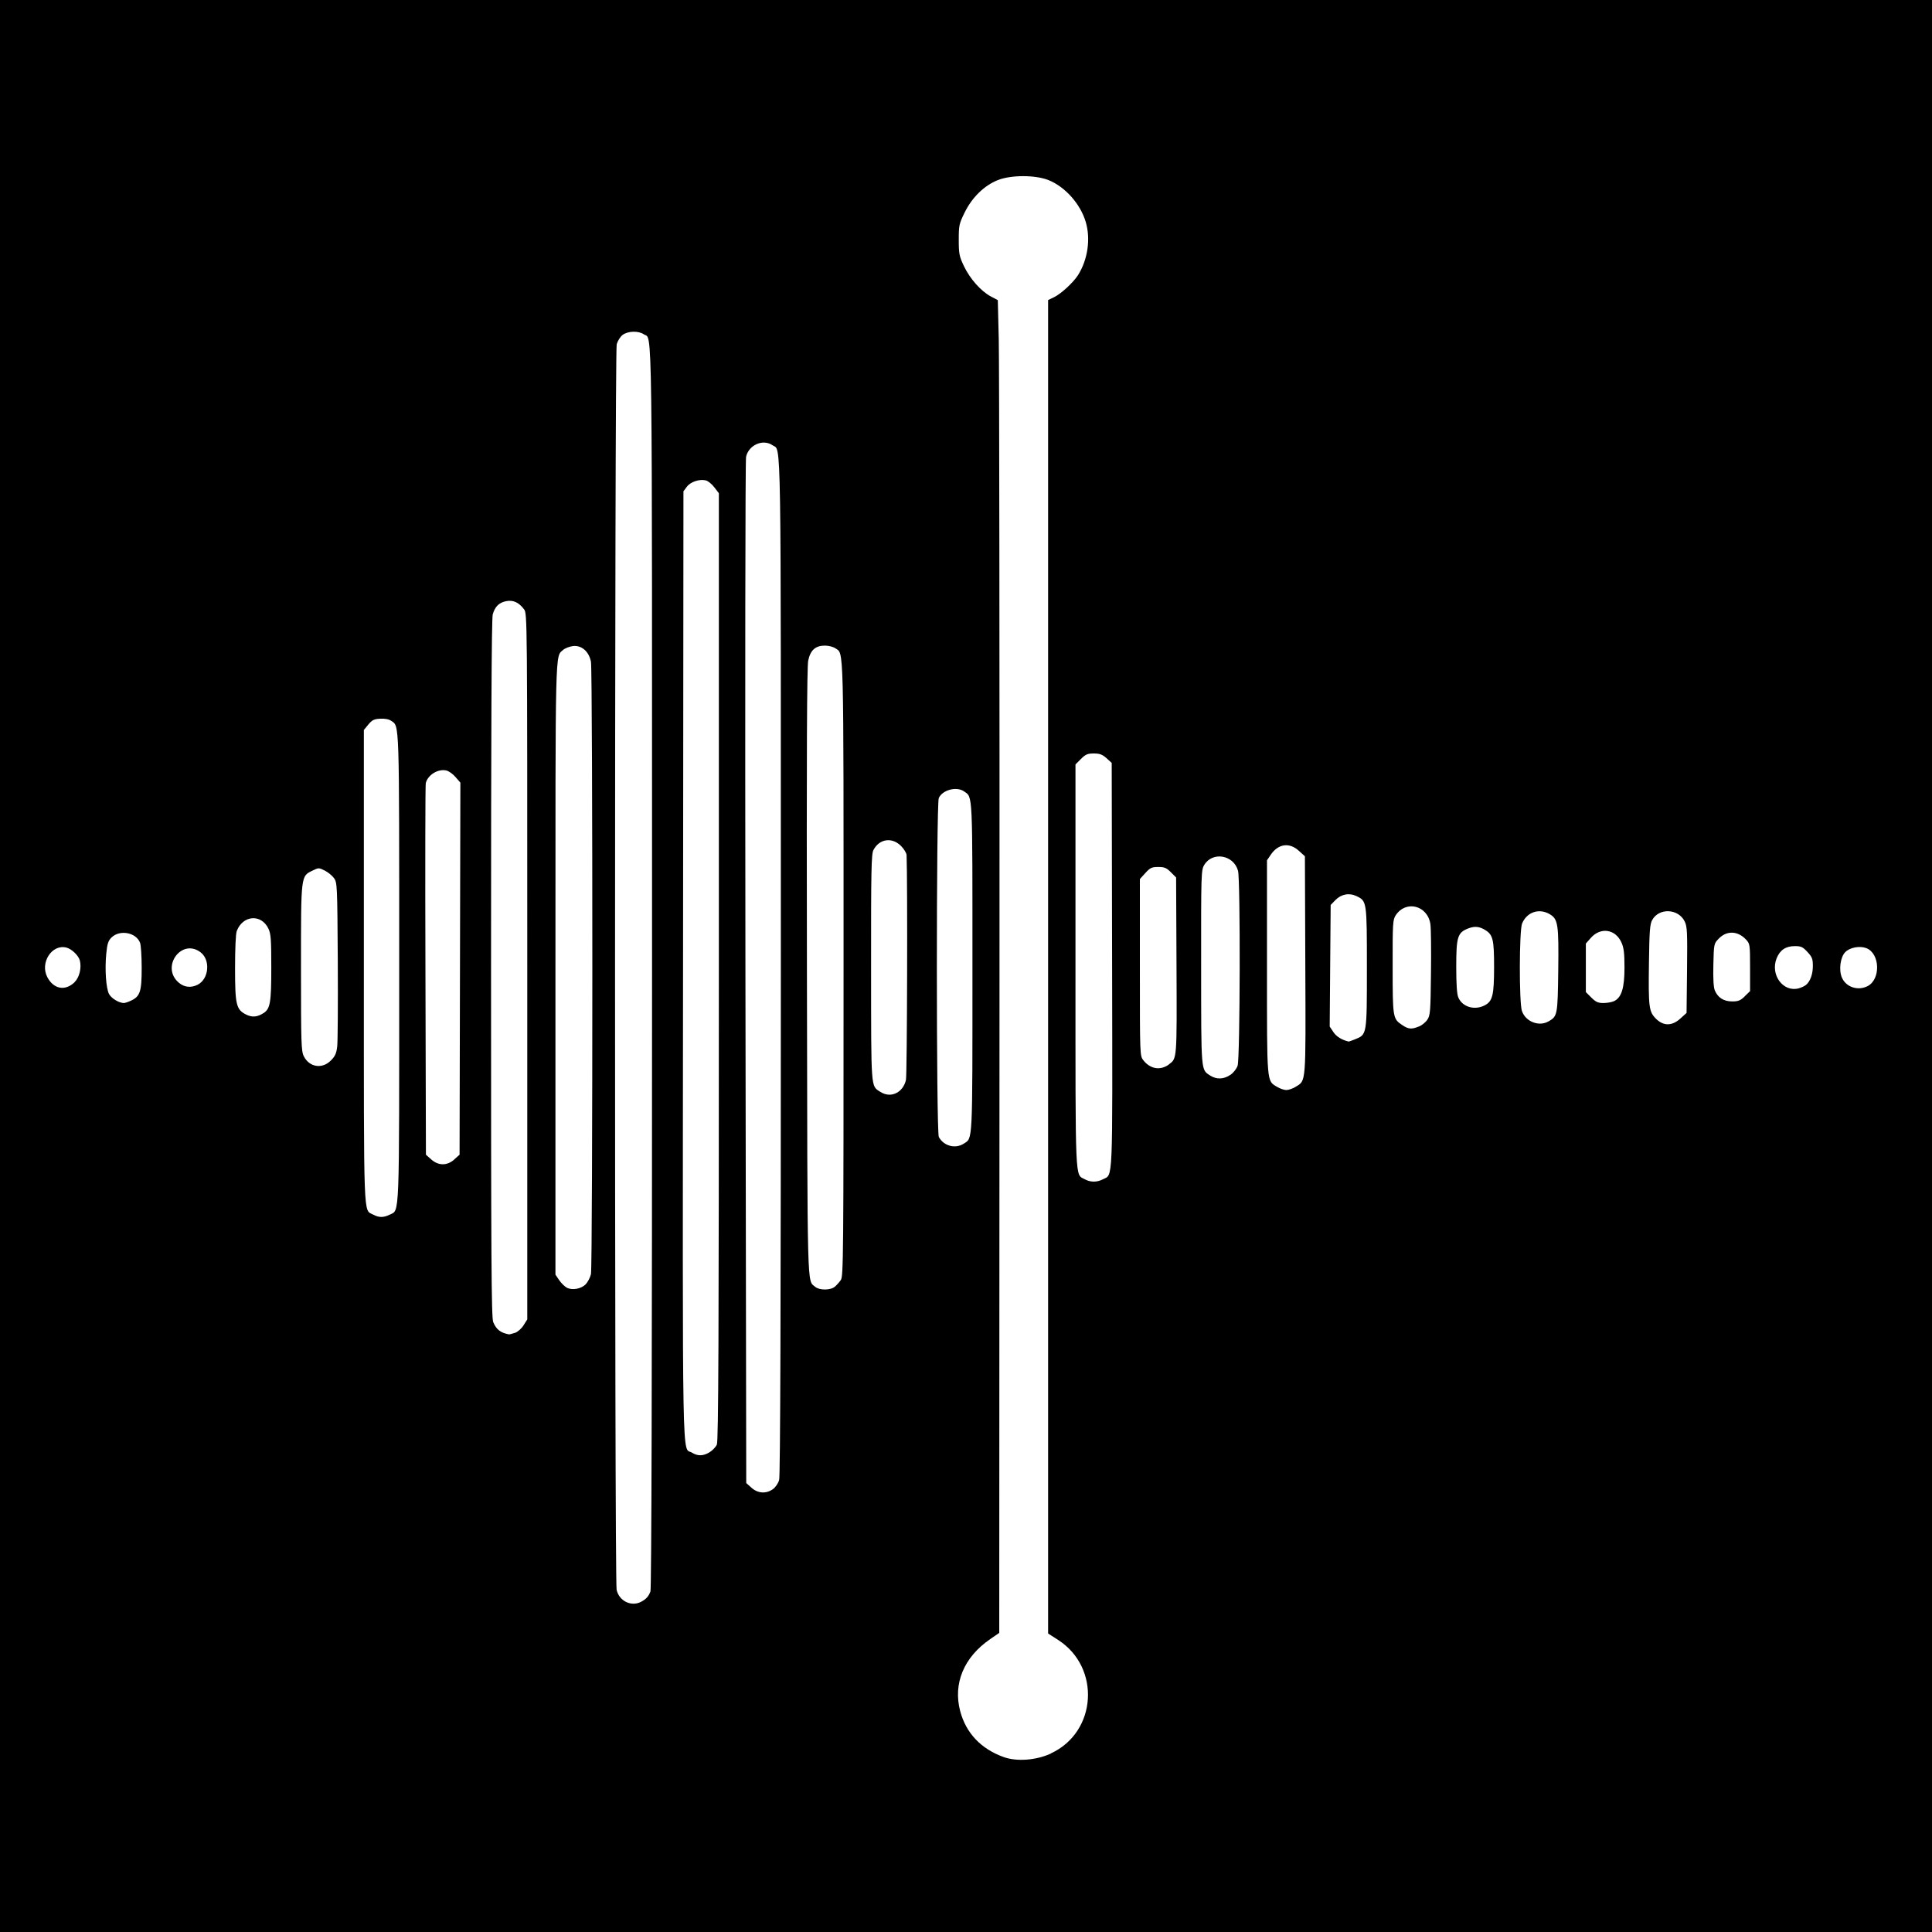 <svg version="1.1" id="svg1" width="24" height="24" viewBox="0 0 24 24" xmlns="http://www.w3.org/2000/svg"
   xmlns:svg="http://www.w3.org/2000/svg">
   <defs id="defs1" />
   <g id="g1">
      <path style="fill:#000000;stroke-width:0.015"
         d="M 0,12 V 0 H 12 24 V 12 24 H 12 0 Z m 13.055,9.781 c 0.572,-0.264 0.622,-1.068 0.088,-1.41 L 13.02,20.292 V 12.01 3.727 l 0.07,-0.033 c 0.09,-0.043 0.242,-0.183 0.302,-0.277 0.12,-0.19 0.158,-0.448 0.096,-0.658 -0.066,-0.225 -0.256,-0.439 -0.464,-0.522 -0.163,-0.065 -0.465,-0.065 -0.629,3.376e-4 -0.168,0.067 -0.318,0.213 -0.41,0.399 -0.071,0.144 -0.075,0.163 -0.075,0.343 0,0.173 0.006,0.204 0.064,0.326 0.075,0.158 0.211,0.311 0.334,0.377 l 0.087,0.046 0.012,0.491 c 0.006,0.27 0.011,3.995 0.009,8.278 l -0.003,7.787 -0.112,0.077 c -0.328,0.225 -0.464,0.553 -0.373,0.896 0.073,0.273 0.259,0.469 0.541,0.57 0.163,0.058 0.402,0.04 0.585,-0.044 z M 7.966,19.897 c 0.061,-0.033 0.091,-0.066 0.114,-0.127 C 8.093,19.735 8.1,17.122 8.1,12.018 8.1,3.698 8.107,4.229 7.998,4.153 c -0.066,-0.046 -0.2,-0.042 -0.264,0.008 -0.029,0.022 -0.061,0.074 -0.073,0.115 -0.027,0.097 -0.028,15.358 -0.001,15.474 0.032,0.14 0.184,0.213 0.306,0.147 z m 1.635,-1.398 c 0.033,-0.024 0.066,-0.072 0.078,-0.115 0.014,-0.05 0.021,-2.117 0.021,-6.38 1.2e-4,-6.811 0.007,-6.395 -0.102,-6.472 -0.118,-0.083 -0.296,-0.006 -0.33,0.142 -0.01,0.043 -0.013,2.816 -0.008,6.412 l 0.01,6.337 0.065,0.058 c 0.079,0.071 0.181,0.078 0.266,0.018 z m -0.786,-0.459 c 0.036,-0.022 0.077,-0.065 0.09,-0.095 C 8.925,17.902 8.93,16.607 8.93,12.008 V 6.127 L 8.874,6.054 C 8.843,6.013 8.796,5.975 8.769,5.968 8.69,5.948 8.578,5.985 8.532,6.047 L 8.49,6.103 8.485,11.993 c -0.006,6.459 -0.014,5.974 0.11,6.052 0.073,0.045 0.141,0.044 0.22,-0.005 z M 6.396,16.558 c 0.036,-0.013 0.082,-0.053 0.108,-0.095 L 6.55,16.39 v -4.384 c 0,-4.353 -2.835e-4,-4.384 -0.04,-4.437 -0.064,-0.085 -0.133,-0.117 -0.218,-0.102 -0.092,0.017 -0.143,0.067 -0.171,0.165 -0.015,0.053 -0.021,1.418 -0.021,4.402 -9e-5,3.606 0.004,4.336 0.027,4.39 0.039,0.092 0.09,0.132 0.195,0.152 0.007,0.001 0.04,-0.007 0.074,-0.019 z m 0.879,-0.604 c 0.026,-0.026 0.056,-0.083 0.066,-0.126 0.023,-0.1 0.023,-7.487 9e-5,-7.608 C 7.316,8.092 7.223,8.012 7.116,8.026 7.072,8.032 7.018,8.053 6.996,8.073 6.895,8.163 6.9,7.973 6.9,12.036 v 3.798 l 0.046,0.068 c 0.025,0.037 0.068,0.079 0.095,0.094 0.067,0.035 0.177,0.016 0.235,-0.042 z m 3.095,0.031 c 0.022,-0.019 0.056,-0.057 0.075,-0.084 0.032,-0.046 0.034,-0.29 0.034,-3.866 0,-4.118 0.005,-3.907 -0.102,-3.982 -0.026,-0.018 -0.084,-0.033 -0.129,-0.033 -0.118,0 -0.18,0.055 -0.208,0.185 -0.016,0.076 -0.021,1.138 -0.016,3.875 0.007,4.042 6.45e-4,3.816 0.102,3.905 0.052,0.045 0.19,0.045 0.244,-6.6e-4 z m -5.528,-0.896 c 0.124,-0.064 0.117,0.108 0.117,-3.069 0,-3.12 0.004,-2.993 -0.1,-3.066 -0.028,-0.02 -0.078,-0.029 -0.136,-0.026 -0.076,0.004 -0.101,0.016 -0.148,0.073 L 4.52,9.068 v 2.937 c 0,3.216 -0.007,3.017 0.115,3.083 0.071,0.039 0.133,0.039 0.207,0 z m 8.858,-0.439 c 0.128,-0.066 0.12,0.102 0.115,-2.661 L 13.81,9.477 13.745,9.418 C 13.693,9.372 13.661,9.36 13.588,9.36 13.51,9.36 13.486,9.37 13.428,9.428 L 13.36,9.496 v 2.503 c 0,2.74 -0.007,2.583 0.115,2.65 0.071,0.039 0.152,0.039 0.225,9.7e-4 z m -8.056,-0.248 0.065,-0.058 0.005,-2.311 0.005,-2.311 -0.061,-0.07 C 5.626,9.614 5.573,9.577 5.543,9.571 5.441,9.548 5.313,9.627 5.289,9.729 c -0.006,0.023 -0.008,1.07 -0.004,2.328 l 0.006,2.287 0.065,0.058 c 0.09,0.081 0.199,0.081 0.289,0 z M 11.972,14.207 C 12.085,14.133 12.08,14.236 12.08,12.02 c 0,-2.209 0.005,-2.112 -0.104,-2.189 -0.093,-0.065 -0.267,-0.019 -0.314,0.082 -0.032,0.07 -0.032,4.151 4.41e-4,4.211 0.06,0.112 0.205,0.151 0.309,0.083 z m -0.796,-0.657 c 0.038,-0.032 0.066,-0.081 0.078,-0.135 0.015,-0.065 0.021,-2.48 0.008,-2.792 -0.001,-0.026 -0.033,-0.078 -0.07,-0.115 -0.112,-0.112 -0.27,-0.088 -0.342,0.052 -0.026,0.05 -0.03,0.255 -0.029,1.464 7.66e-4,1.521 -0.004,1.462 0.111,1.537 0.081,0.054 0.173,0.05 0.245,-0.011 z m 4.918,-0.049 c 0.132,-0.081 0.127,-0.018 0.121,-1.512 l -0.005,-1.352 -0.075,-0.068 c -0.118,-0.108 -0.257,-0.088 -0.35,0.05 l -0.046,0.068 v 1.328 c 0,1.466 -0.005,1.407 0.126,1.487 0.035,0.021 0.087,0.039 0.114,0.039 0.028,0 0.079,-0.018 0.114,-0.039 z m -0.812,-0.147 c 0.039,-0.026 0.078,-0.075 0.092,-0.115 0.031,-0.09 0.036,-2.313 0.005,-2.423 -0.055,-0.197 -0.316,-0.241 -0.419,-0.072 -0.039,0.064 -0.04,0.101 -0.039,1.275 6.86e-4,1.309 -0.003,1.266 0.111,1.341 0.078,0.051 0.168,0.049 0.251,-0.007 z M 14.52,13.222 c 0.102,-0.073 0.1,-0.056 0.095,-1.227 l -0.005,-1.095 -0.065,-0.065 c -0.055,-0.055 -0.08,-0.065 -0.157,-0.065 -0.08,0 -0.1,0.009 -0.16,0.075 l -0.068,0.075 v 1.098 c 0,1.095 9e-5,1.098 0.043,1.153 0.086,0.109 0.21,0.13 0.317,0.053 z M 4.11,13.174 c 0.053,-0.053 0.069,-0.088 0.079,-0.175 0.007,-0.06 0.01,-0.543 0.007,-1.072 -0.006,-0.937 -0.007,-0.965 -0.048,-1.02 -0.023,-0.031 -0.074,-0.073 -0.115,-0.093 -0.071,-0.036 -0.076,-0.036 -0.149,0 -0.148,0.072 -0.145,0.048 -0.145,1.207 0,0.941 0.003,1.036 0.035,1.1 0.069,0.137 0.227,0.162 0.335,0.054 z M 16.836,12.909 c 0.145,-0.058 0.144,-0.054 0.144,-0.888 0,-0.825 -4.65e-4,-0.828 -0.129,-0.889 -0.093,-0.044 -0.19,-0.025 -0.264,0.051 l -0.057,0.059 -0.006,0.755 -0.006,0.755 0.046,0.069 c 0.037,0.056 0.104,0.097 0.19,0.118 0.003,6.21e-4 0.039,-0.013 0.081,-0.029 z m 0.791,-0.157 c 0.036,-0.015 0.083,-0.053 0.104,-0.085 0.036,-0.053 0.04,-0.101 0.045,-0.578 0.004,-0.286 4.65e-4,-0.56 -0.007,-0.609 -0.035,-0.233 -0.304,-0.302 -0.431,-0.11 -0.036,0.055 -0.039,0.099 -0.038,0.639 1.8e-4,0.635 0.002,0.646 0.118,0.724 0.078,0.053 0.118,0.056 0.208,0.018 z m 1.612,-0.065 c 0.108,-0.064 0.111,-0.078 0.118,-0.628 0.007,-0.575 -0.002,-0.64 -0.103,-0.701 -0.132,-0.08 -0.286,-0.03 -0.346,0.114 -0.036,0.087 -0.038,0.982 -0.002,1.087 0.046,0.134 0.214,0.198 0.332,0.128 z m 1.637,-0.036 0.075,-0.068 0.006,-0.532 c 0.005,-0.465 0.002,-0.54 -0.028,-0.602 -0.077,-0.163 -0.32,-0.175 -0.405,-0.02 -0.028,0.051 -0.035,0.137 -0.04,0.521 -0.008,0.562 -0.001,0.616 0.086,0.704 0.094,0.094 0.201,0.093 0.305,-0.002 z M 3.273,12.586 C 3.357,12.531 3.37,12.456 3.37,12.02 c 0,-0.353 -0.005,-0.42 -0.036,-0.485 -0.089,-0.185 -0.318,-0.167 -0.393,0.031 -0.013,0.033 -0.021,0.223 -0.021,0.46 3e-5,0.457 0.014,0.516 0.139,0.578 0.073,0.036 0.138,0.031 0.214,-0.019 z m 15.17,-0.097 c 0.099,-0.051 0.117,-0.128 0.117,-0.479 0,-0.334 -0.014,-0.395 -0.104,-0.453 -0.076,-0.049 -0.137,-0.055 -0.219,-0.023 C 18.106,11.586 18.09,11.639 18.09,12.01 c 0,0.216 0.008,0.34 0.026,0.381 0.05,0.118 0.201,0.163 0.327,0.098 z M 1.628,12.43 c 0.113,-0.053 0.132,-0.113 0.132,-0.406 0,-0.143 -0.009,-0.284 -0.02,-0.312 -0.049,-0.13 -0.254,-0.167 -0.356,-0.065 -0.04,0.04 -0.052,0.078 -0.064,0.201 -0.019,0.194 -0.003,0.426 0.034,0.499 0.027,0.053 0.121,0.111 0.183,0.113 0.015,4.31e-4 0.056,-0.013 0.091,-0.03 z m 18.421,0.007 c 0.094,-0.043 0.131,-0.162 0.131,-0.418 -3.45e-4,-0.182 -0.008,-0.246 -0.039,-0.314 -0.075,-0.164 -0.259,-0.191 -0.379,-0.054 L 19.7,11.721 V 12.023 12.324 l 0.068,0.068 c 0.055,0.055 0.084,0.068 0.149,0.068 0.045,0 0.104,-0.01 0.132,-0.023 z m 1.625,-0.061 0.066,-0.064 v -0.293 c 0,-0.284 -0.002,-0.295 -0.049,-0.346 -0.104,-0.112 -0.242,-0.116 -0.342,-0.011 -0.058,0.06 -0.059,0.065 -0.065,0.322 -0.004,0.174 0.002,0.28 0.018,0.319 0.038,0.091 0.111,0.137 0.216,0.137 0.076,0 0.103,-0.011 0.157,-0.064 z m 0.759,-0.139 c 0.054,-0.045 0.087,-0.134 0.087,-0.237 0,-0.087 -0.009,-0.112 -0.067,-0.174 -0.058,-0.063 -0.079,-0.073 -0.156,-0.073 -0.114,0 -0.185,0.048 -0.227,0.151 -0.082,0.206 0.082,0.427 0.276,0.373 0.031,-0.009 0.07,-0.027 0.086,-0.04 z M 0.926,12.201 c 0.06,-0.058 0.089,-0.176 0.066,-0.269 -0.016,-0.062 -0.102,-0.145 -0.168,-0.161 -0.179,-0.045 -0.329,0.187 -0.237,0.366 0.078,0.15 0.221,0.178 0.339,0.065 z m 22.274,0.049 c 0.165,-0.085 0.155,-0.406 -0.016,-0.472 -0.082,-0.031 -0.203,-0.009 -0.261,0.049 -0.061,0.061 -0.083,0.22 -0.043,0.315 0.05,0.12 0.199,0.17 0.32,0.108 z M 2.458,12.231 c 0.138,-0.072 0.158,-0.306 0.034,-0.401 -0.238,-0.181 -0.5,0.185 -0.27,0.378 0.069,0.058 0.152,0.066 0.237,0.023 z"
         id="path1" />
   </g>
</svg>